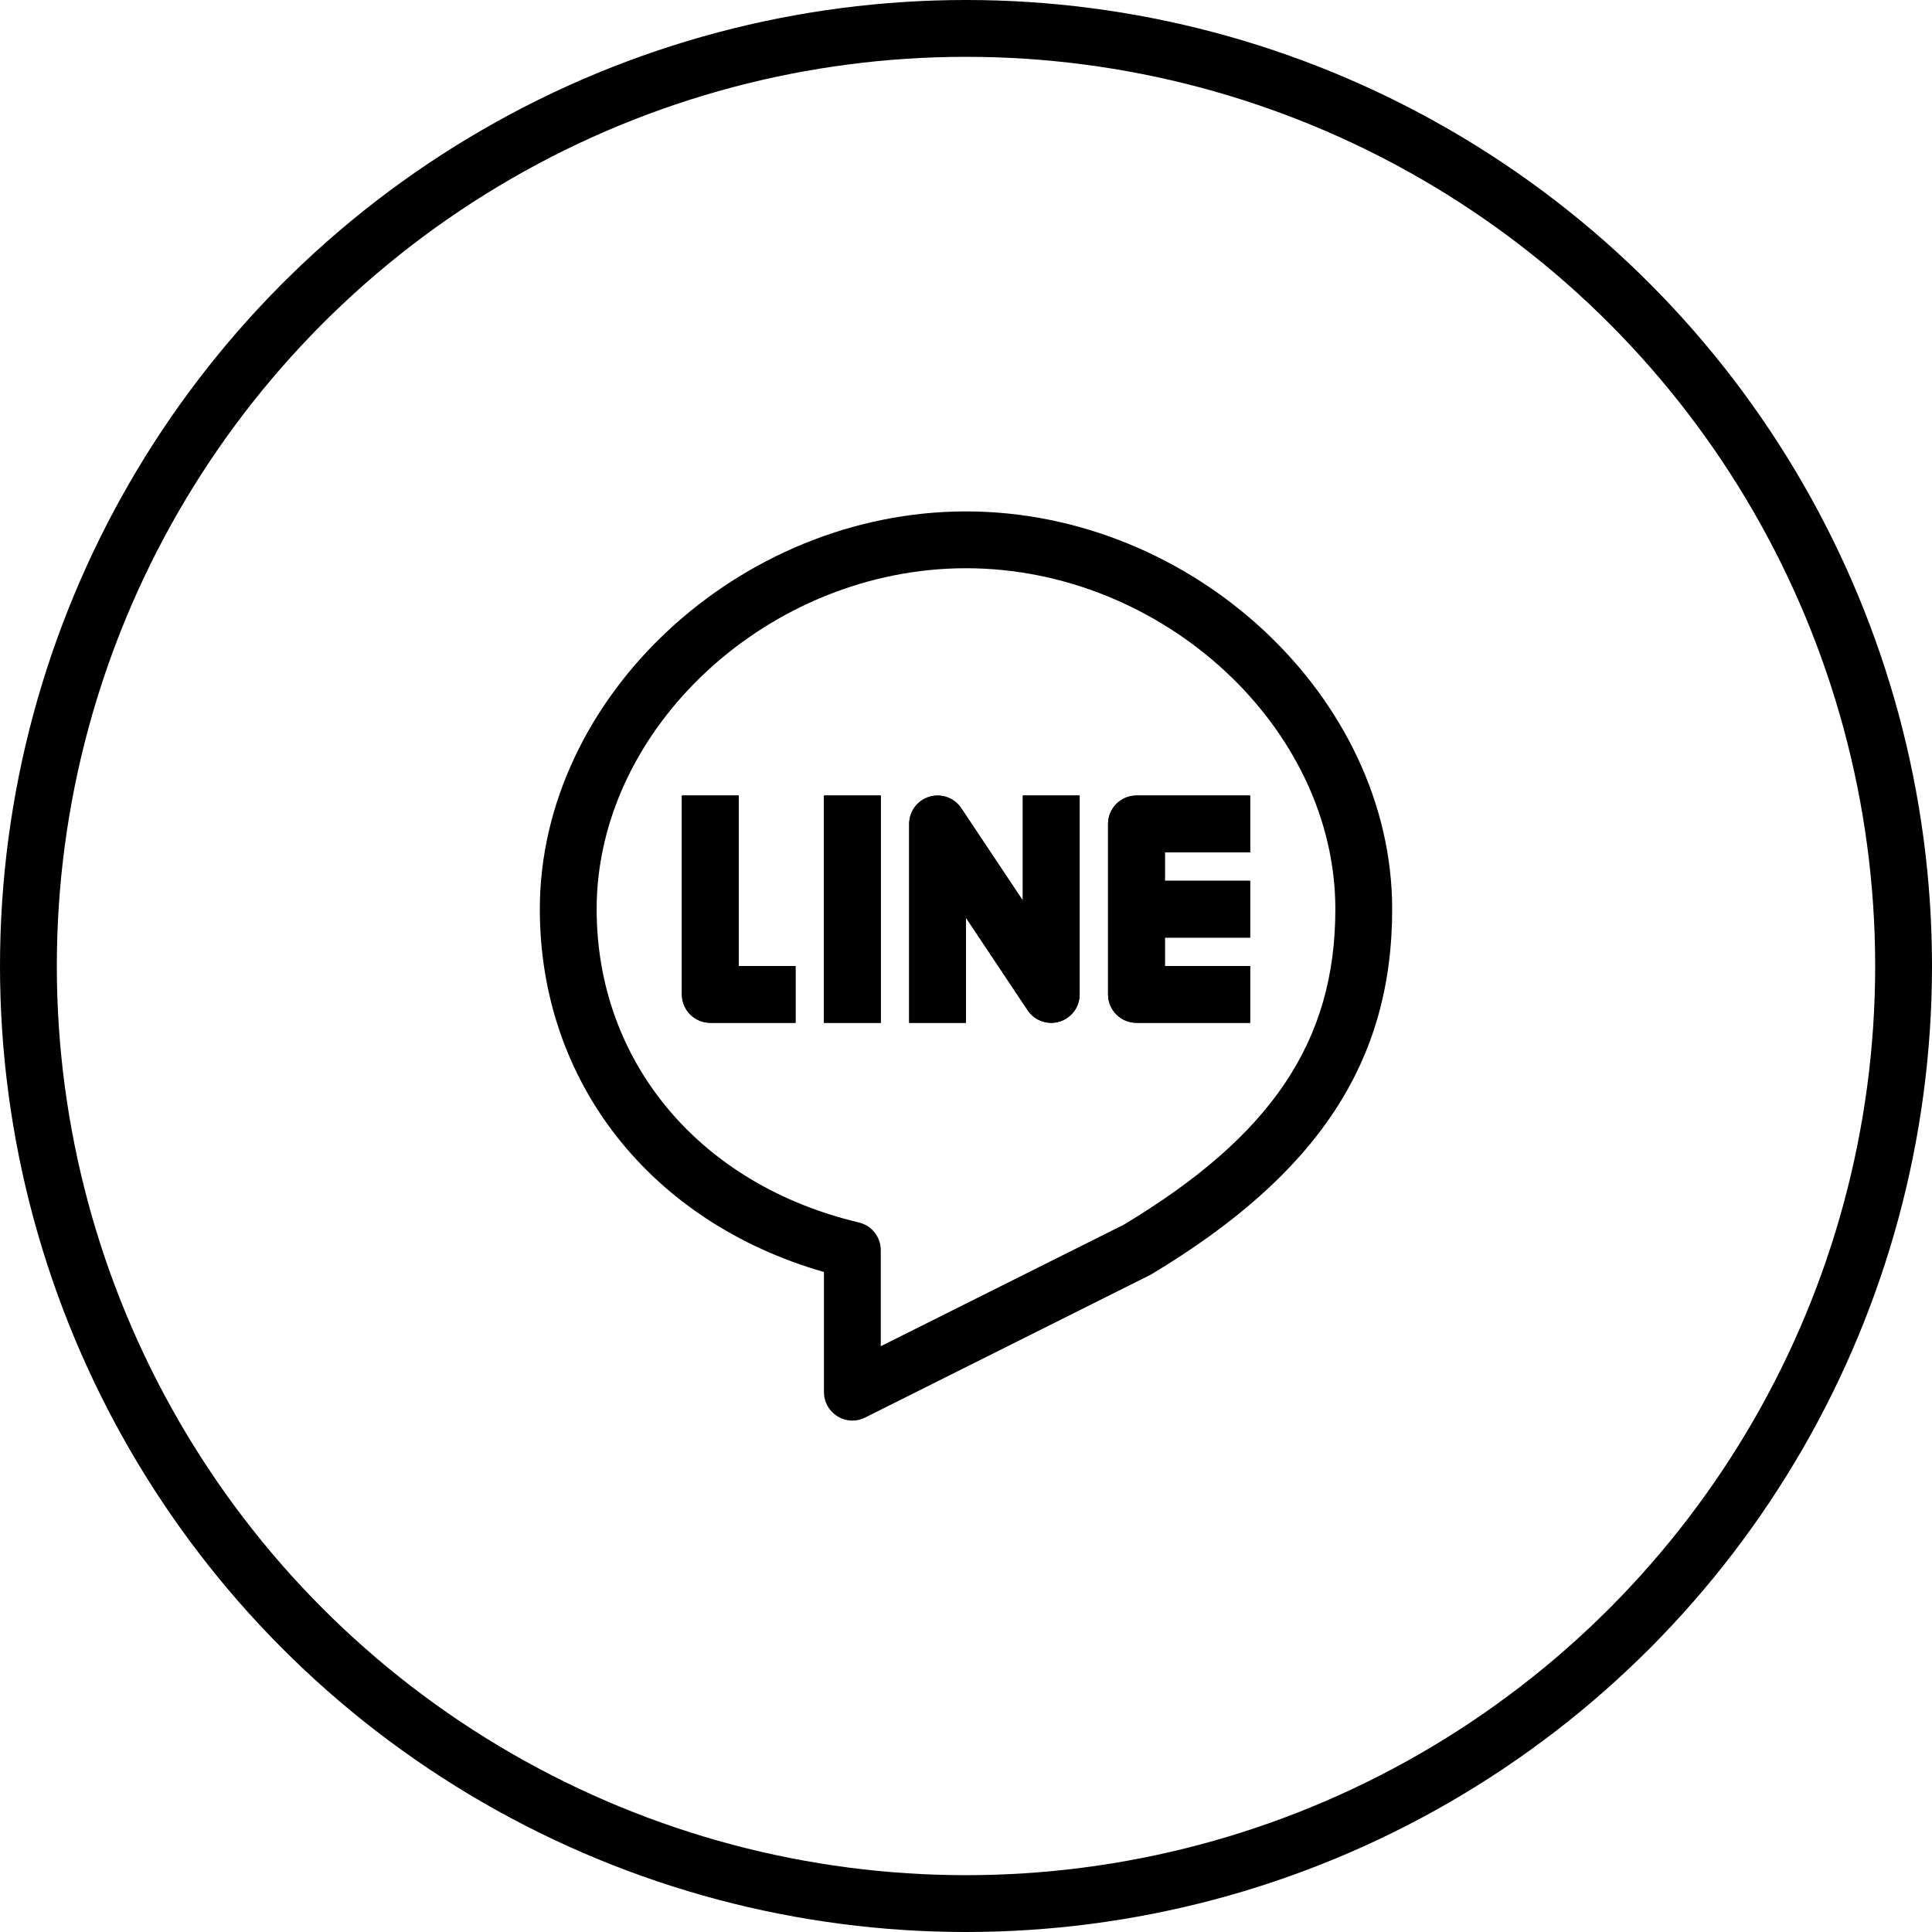 <svg width="68" height="68" viewBox="0 0 68 68" fill="none" xmlns="http://www.w3.org/2000/svg">
<circle cx="34" cy="34" r="33" stroke="black" stroke-width="2"/>
<path d="M34 18C26.009 18 19 24.542 19 32C19 38.081 22.898 43.018 29 44.771V49C29.001 49.265 29.106 49.519 29.294 49.706C29.481 49.894 29.735 49.999 30 50C30.153 50 30.306 49.965 30.447 49.895L40.514 44.858C46.383 41.336 49 37.371 49 32C49 24.542 41.991 18 34 18ZM39.553 43.105L31 47.382V44C31 43.775 30.924 43.556 30.784 43.38C30.644 43.203 30.449 43.079 30.23 43.027C24.623 41.7 21 37.372 21 32C21 25.607 27.075 20 34 20C40.925 20 47 25.607 47 32C47 36.65 44.752 39.982 39.553 43.105Z" fill="black"/>
<path d="M36 31.697L33.832 28.445C33.713 28.266 33.54 28.131 33.337 28.058C33.136 27.986 32.916 27.98 32.71 28.043C32.505 28.105 32.325 28.232 32.197 28.404C32.069 28.576 32 28.785 32 29V36H34V32.303L36.168 35.555C36.287 35.734 36.46 35.869 36.663 35.941C36.864 36.014 37.084 36.02 37.29 35.957C37.495 35.895 37.675 35.768 37.803 35.596C37.931 35.424 38 35.215 38 35V28H36V31.697ZM44 30V28H40C39.735 28 39.48 28.105 39.293 28.293C39.105 28.48 39 28.735 39 29V35C39 35.265 39.105 35.52 39.293 35.707C39.48 35.895 39.735 36 40 36H44V34H41V33H44V31H41V30H44ZM26 28H24V35C24 35.265 24.105 35.52 24.293 35.707C24.48 35.895 24.735 36 25 36H28V34H26V28ZM29 28H31V36H29V28Z" fill="black"/>
<path d="M36 31.697L33.832 28.445C33.713 28.267 33.54 28.131 33.337 28.059C33.136 27.986 32.916 27.981 32.71 28.043C32.505 28.105 32.325 28.232 32.197 28.404C32.069 28.577 32 28.786 32 29V36H34V32.303L36.168 35.555C36.287 35.734 36.46 35.869 36.663 35.942C36.864 36.014 37.084 36.02 37.29 35.958C37.495 35.895 37.675 35.769 37.803 35.596C37.931 35.424 38 35.215 38 35V28H36V31.697ZM44 30V28H40C39.735 28 39.48 28.106 39.293 28.293C39.105 28.481 39 28.735 39 29V35C39 35.265 39.105 35.52 39.293 35.707C39.48 35.895 39.735 36 40 36H44V34H41V33H44V31H41V30H44ZM26 28H24V35C24 35.265 24.105 35.52 24.293 35.707C24.48 35.895 24.735 36 25 36H28V34H26V28ZM29 28H31V36H29V28Z" fill="black"/>
</svg>
